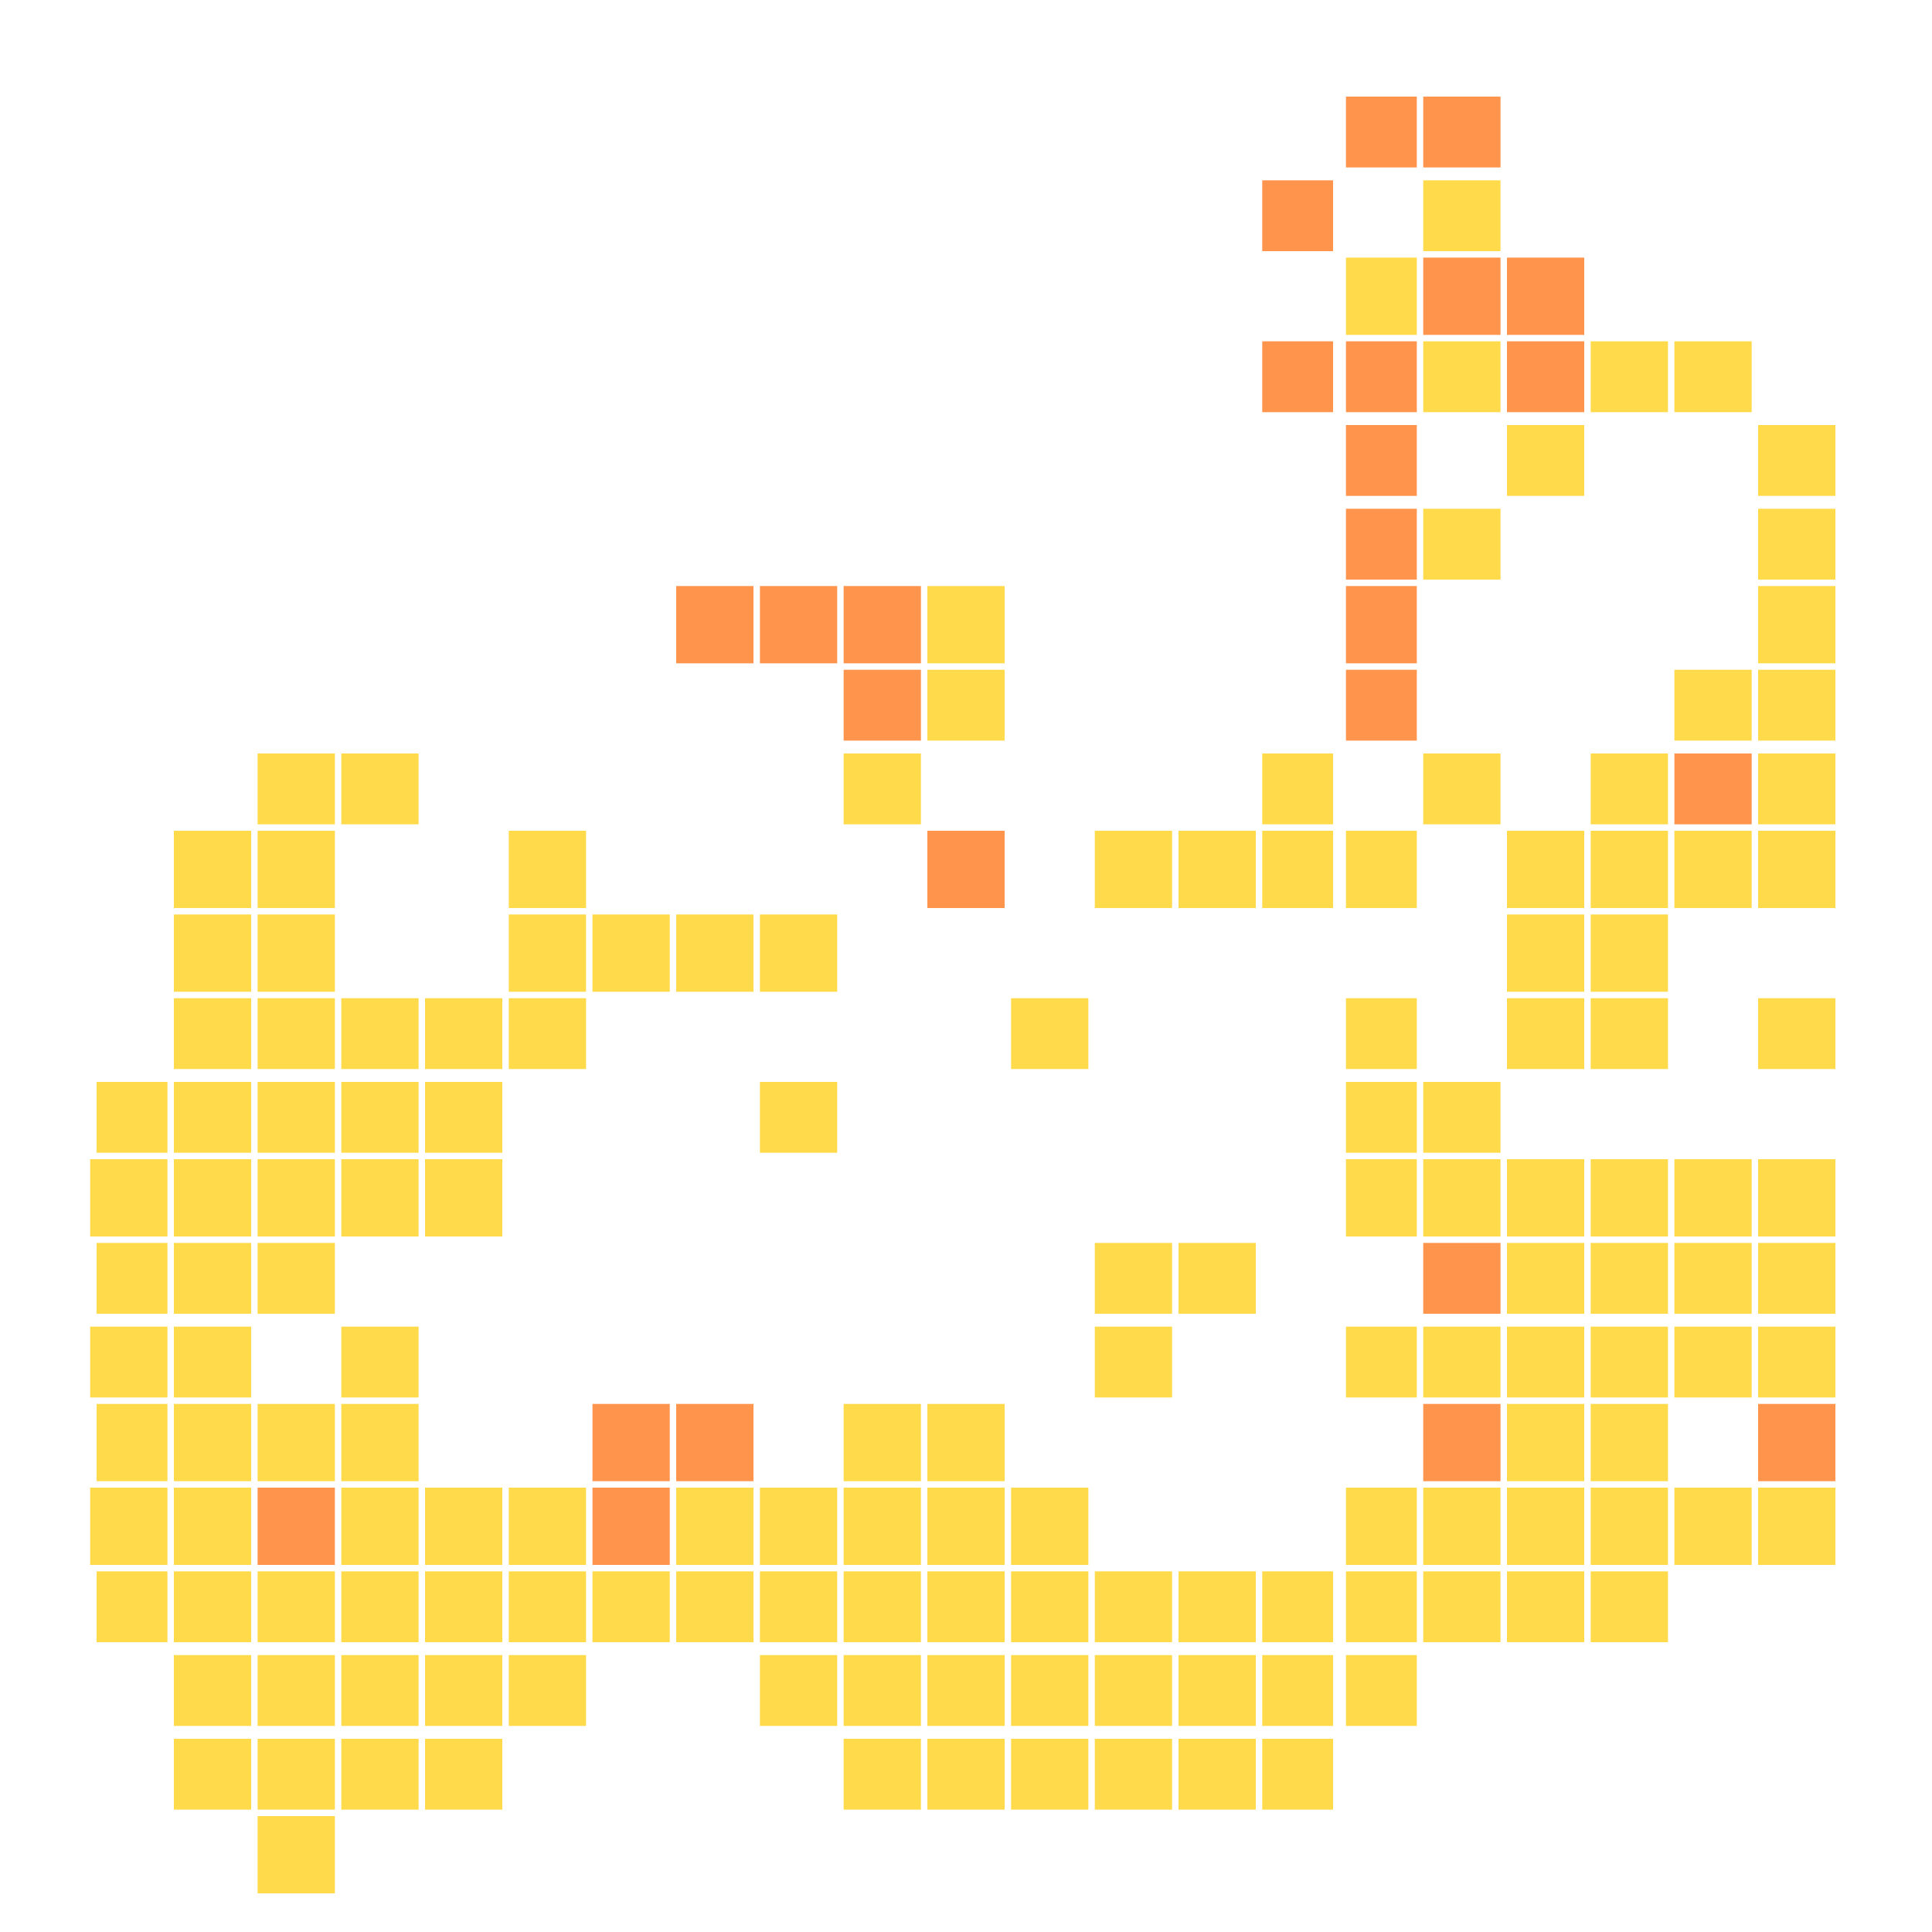 <svg xmlns="http://www.w3.org/2000/svg" width="300" height="300" viewBox="0 0 300 300" class="creatureMap" style="position:absolute;">
<defs>
<filter id="blur" x="-30%" y="-30%" width="160%" height="160%"><feGaussianBlur stdDeviation="3" />
</filter>
<pattern id="pattern-untameable" width="10" height="10" patternTransform="rotate(135)" patternUnits="userSpaceOnUse"><rect width="4" height="10" fill="black"></rect>
</pattern>
<filter id="groupStroke"><feFlood result="outsideColor" flood-color="black"/><feMorphology in="SourceAlpha" operator="dilate" radius="2"/><feComposite result="strokeoutline1" in="outsideColor" operator="in"/><feComposite result="strokeoutline2" in="strokeoutline1" in2="SourceAlpha" operator="out"/><feGaussianBlur in="strokeoutline2" result="strokeblur" stdDeviation="1"/>
</filter>
<style>
.spawningMap-very-common { fill: #0F0;}
.spawningMap-common { fill: #B2FF00;}
.spawningMap-uncommon { fill: #FF0;}
.spawningMap-very-uncommon { fill: #FC0;}
.spawningMap-rare { fill: #F60;}
.spawningMap-very-rare { fill: #F00; }.spawning-map-point {stroke:black; stroke-width:1;}
</style>
</defs>
<g filter="url(#blur)" opacity="0.7">
<g class="spawningMap-rare"><rect x="260" y="117" width="12" height="11" /><rect x="273" y="218" width="12" height="12" /><rect x="40" y="231" width="12" height="12" /><rect x="105" y="91" width="12" height="12" /><rect x="105" y="218" width="12" height="12" /><rect x="92" y="218" width="12" height="12" /><rect x="92" y="231" width="12" height="12" /><rect x="131" y="91" width="12" height="12" /><rect x="118" y="91" width="12" height="12" /><rect x="131" y="104" width="12" height="11" /><rect x="144" y="129" width="12" height="12" /><rect x="196" y="28" width="11" height="11" /><rect x="196" y="53" width="11" height="11" /><rect x="209" y="53" width="11" height="11" /><rect x="209" y="66" width="11" height="11" /><rect x="209" y="79" width="11" height="11" /><rect x="209" y="91" width="11" height="12" /><rect x="209" y="104" width="11" height="11" /><rect x="234" y="40" width="12" height="12" /><rect x="221" y="40" width="12" height="12" /><rect x="234" y="53" width="12" height="11" /><rect x="221" y="193" width="12" height="11" /><rect x="221" y="218" width="12" height="12" /><rect x="221" y="15" width="12" height="11" /><rect x="209" y="15" width="11" height="11" />
</g>
<g class="spawningMap-very-uncommon"><rect x="247" y="53" width="12" height="11" /><rect x="260" y="53" width="12" height="11" /><rect x="260" y="104" width="12" height="11" /><rect x="247" y="117" width="12" height="11" /><rect x="247" y="129" width="12" height="12" /><rect x="260" y="129" width="12" height="12" /><rect x="247" y="142" width="12" height="12" /><rect x="247" y="155" width="12" height="11" /><rect x="247" y="180" width="12" height="12" /><rect x="260" y="180" width="12" height="12" /><rect x="260" y="193" width="12" height="11" /><rect x="247" y="193" width="12" height="11" /><rect x="247" y="206" width="12" height="11" /><rect x="260" y="206" width="12" height="11" /><rect x="247" y="218" width="12" height="12" /><rect x="247" y="231" width="12" height="12" /><rect x="260" y="231" width="12" height="12" /><rect x="273" y="66" width="12" height="11" /><rect x="273" y="79" width="12" height="11" /><rect x="273" y="91" width="12" height="12" /><rect x="273" y="104" width="12" height="11" /><rect x="273" y="117" width="12" height="11" /><rect x="273" y="129" width="12" height="12" /><rect x="273" y="155" width="12" height="11" /><rect x="273" y="180" width="12" height="12" /><rect x="273" y="193" width="12" height="11" /><rect x="273" y="206" width="12" height="11" /><rect x="273" y="231" width="12" height="12" /><rect x="247" y="244" width="12" height="11" /><rect x="170" y="270" width="12" height="11" /><rect x="53" y="117" width="12" height="11" /><rect x="40" y="117" width="12" height="11" /><rect x="40" y="129" width="12" height="12" /><rect x="40" y="142" width="12" height="12" /><rect x="40" y="155" width="12" height="11" /><rect x="53" y="155" width="12" height="11" /><rect x="53" y="168" width="12" height="11" /><rect x="40" y="168" width="12" height="11" /><rect x="40" y="180" width="12" height="12" /><rect x="53" y="180" width="12" height="12" /><rect x="40" y="193" width="12" height="11" /><rect x="53" y="206" width="12" height="11" /><rect x="53" y="218" width="12" height="12" /><rect x="40" y="218" width="12" height="12" /><rect x="53" y="231" width="12" height="12" /><rect x="53" y="244" width="12" height="11" /><rect x="40" y="244" width="12" height="11" /><rect x="40" y="257" width="12" height="11" /><rect x="53" y="257" width="12" height="11" /><rect x="53" y="270" width="12" height="11" /><rect x="40" y="270" width="12" height="11" /><rect x="79" y="129" width="12" height="12" /><rect x="79" y="142" width="12" height="12" /><rect x="66" y="155" width="12" height="11" /><rect x="79" y="155" width="12" height="11" /><rect x="66" y="168" width="12" height="11" /><rect x="66" y="180" width="12" height="12" /><rect x="66" y="231" width="12" height="12" /><rect x="79" y="231" width="12" height="12" /><rect x="79" y="244" width="12" height="11" /><rect x="66" y="244" width="12" height="11" /><rect x="66" y="257" width="12" height="11" /><rect x="79" y="257" width="12" height="11" /><rect x="66" y="270" width="12" height="11" /><rect x="157" y="270" width="12" height="11" /><rect x="105" y="142" width="12" height="12" /><rect x="92" y="142" width="12" height="12" /><rect x="105" y="231" width="12" height="12" /><rect x="105" y="244" width="12" height="11" /><rect x="92" y="244" width="12" height="11" /><rect x="131" y="117" width="12" height="11" /><rect x="118" y="142" width="12" height="12" /><rect x="118" y="168" width="12" height="11" /><rect x="131" y="218" width="12" height="12" /><rect x="118" y="231" width="12" height="12" /><rect x="131" y="231" width="12" height="12" /><rect x="131" y="244" width="12" height="11" /><rect x="118" y="244" width="12" height="11" /><rect x="118" y="257" width="12" height="11" /><rect x="131" y="257" width="12" height="11" /><rect x="131" y="270" width="12" height="11" /><rect x="144" y="91" width="12" height="12" /><rect x="144" y="104" width="12" height="11" /><rect x="157" y="155" width="12" height="11" /><rect x="144" y="218" width="12" height="12" /><rect x="144" y="231" width="12" height="12" /><rect x="157" y="231" width="12" height="12" /><rect x="157" y="244" width="12" height="11" /><rect x="144" y="244" width="12" height="11" /><rect x="144" y="257" width="12" height="11" /><rect x="157" y="257" width="12" height="11" /><rect x="144" y="270" width="12" height="11" /><rect x="170" y="129" width="12" height="12" /><rect x="183" y="129" width="12" height="12" /><rect x="183" y="193" width="12" height="11" /><rect x="170" y="193" width="12" height="11" /><rect x="170" y="206" width="12" height="11" /><rect x="183" y="244" width="12" height="11" /><rect x="170" y="244" width="12" height="11" /><rect x="170" y="257" width="12" height="11" /><rect x="183" y="257" width="12" height="11" /><rect x="183" y="270" width="12" height="11" /><rect x="209" y="40" width="11" height="12" /><rect x="196" y="117" width="11" height="11" /><rect x="196" y="129" width="11" height="12" /><rect x="209" y="129" width="11" height="12" /><rect x="209" y="155" width="11" height="11" /><rect x="209" y="168" width="11" height="11" /><rect x="209" y="180" width="11" height="12" /><rect x="209" y="206" width="11" height="11" /><rect x="209" y="231" width="11" height="12" /><rect x="209" y="244" width="11" height="11" /><rect x="196" y="244" width="11" height="11" /><rect x="196" y="257" width="11" height="11" /><rect x="209" y="257" width="11" height="11" /><rect x="196" y="270" width="11" height="11" /><rect x="221" y="28" width="12" height="11" /><rect x="221" y="53" width="12" height="11" /><rect x="234" y="66" width="12" height="11" /><rect x="221" y="79" width="12" height="11" /><rect x="221" y="117" width="12" height="11" /><rect x="234" y="129" width="12" height="12" /><rect x="234" y="142" width="12" height="12" /><rect x="234" y="155" width="12" height="11" /><rect x="221" y="168" width="12" height="11" /><rect x="221" y="180" width="12" height="12" /><rect x="234" y="180" width="12" height="12" /><rect x="234" y="193" width="12" height="11" /><rect x="221" y="206" width="12" height="11" /><rect x="234" y="206" width="12" height="11" /><rect x="234" y="218" width="12" height="12" /><rect x="221" y="231" width="12" height="12" /><rect x="234" y="231" width="12" height="12" /><rect x="234" y="244" width="12" height="11" /><rect x="221" y="244" width="12" height="11" /><rect x="40" y="282" width="12" height="12" /><rect x="27" y="129" width="12" height="12" /><rect x="27" y="142" width="12" height="12" /><rect x="27" y="155" width="12" height="11" /><rect x="27" y="168" width="12" height="11" /><rect x="15" y="168" width="11" height="11" /><rect x="14" y="180" width="12" height="12" /><rect x="27" y="180" width="12" height="12" /><rect x="27" y="193" width="12" height="11" /><rect x="15" y="193" width="11" height="11" /><rect x="14" y="206" width="12" height="11" /><rect x="27" y="206" width="12" height="11" /><rect x="27" y="218" width="12" height="12" /><rect x="15" y="218" width="11" height="12" /><rect x="14" y="231" width="12" height="12" /><rect x="27" y="231" width="12" height="12" /><rect x="27" y="244" width="12" height="11" /><rect x="15" y="244" width="11" height="11" /><rect x="27" y="257" width="12" height="11" /><rect x="27" y="270" width="12" height="11" />
</g>
</g>
<g class="spawning-map-point" opacity="0.8">
</g>
</svg>